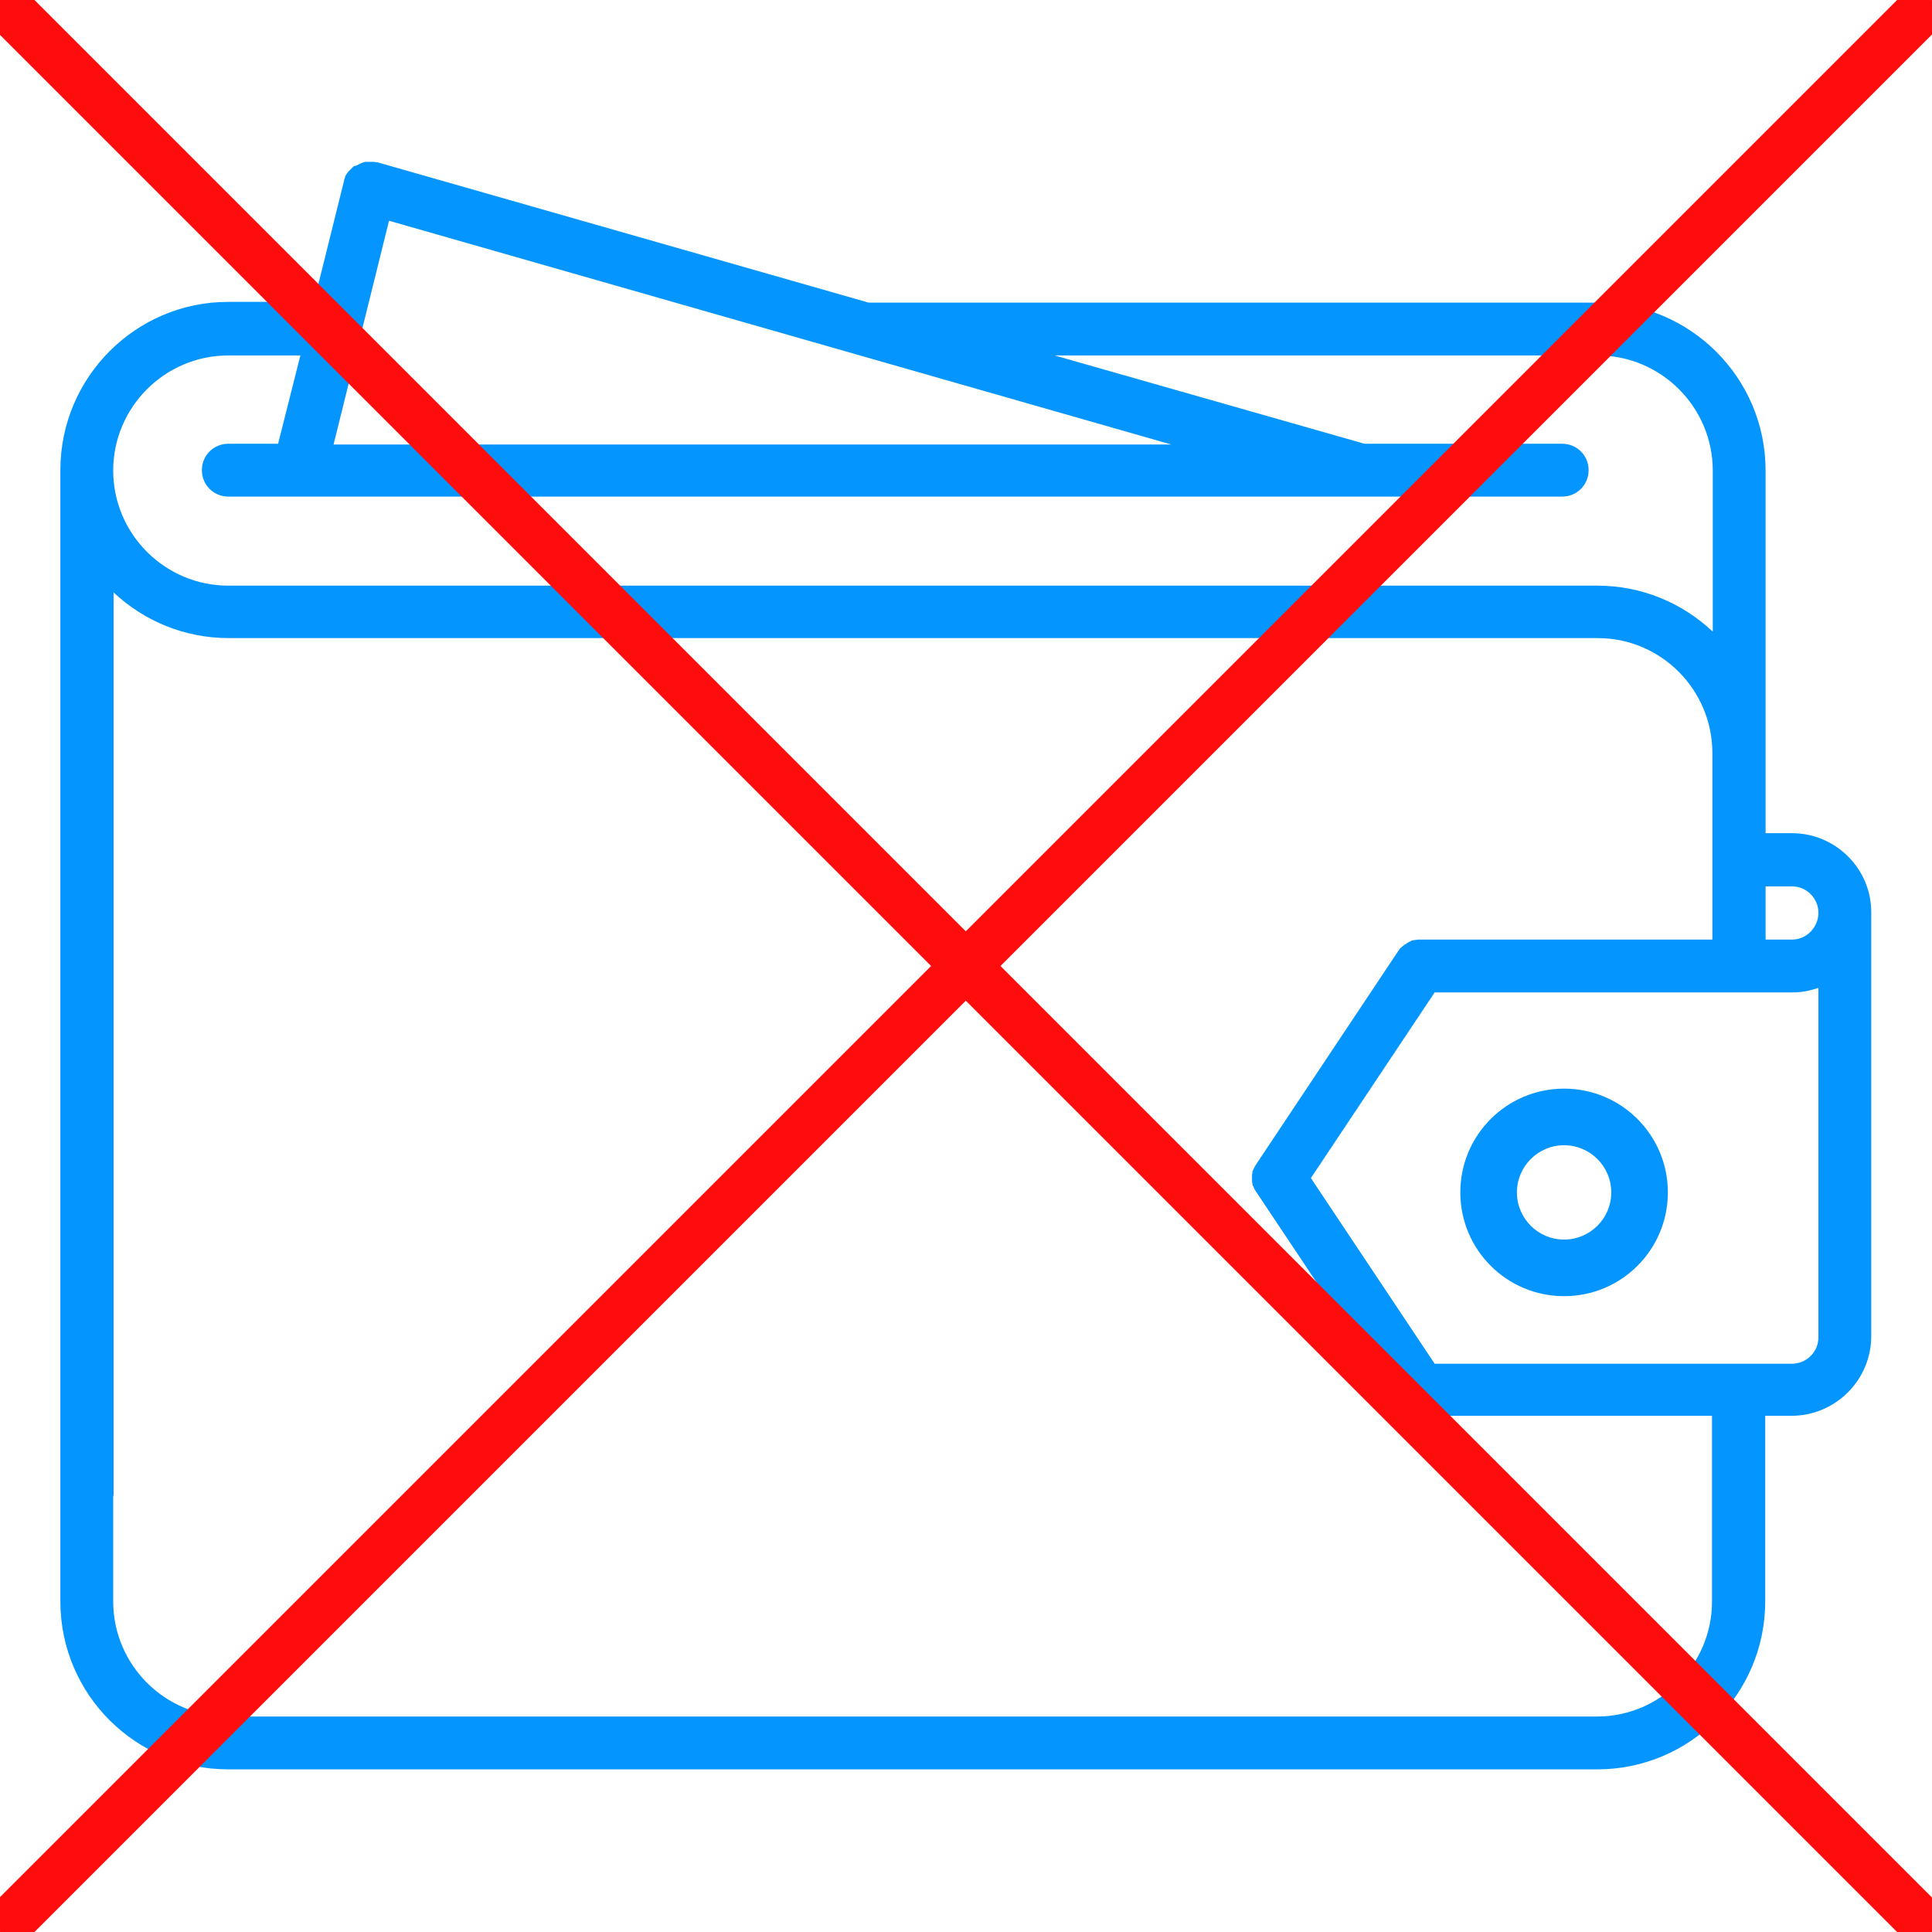 <svg version="1.1" id="Capa_1" xmlns="http://www.w3.org/2000/svg" xmlns:xlink="http://www.w3.org/1999/xlink" x="0px" y="0px"
	 viewBox="0 0 512 512" style="enable-background:new 0 0 512 512;" xml:space="preserve">
<g>
	<g>
		<path fill='#0495ff' d="M474.9,220.8h-7v-21.1v-75c0-24.6-20-44.5-44.5-44.5H230.2L100,43c0,0-0.1,0-0.1,0c0,0-0.1,0-0.1,0c-0.1,0-0.2,0-0.2,0
			c-0.1,0-0.2-0.1-0.4-0.1c-0.1,0-0.2,0-0.3,0c-0.1,0-0.3,0-0.4,0c-0.1,0-0.2,0-0.3,0c-0.1,0-0.3,0-0.4,0c-0.1,0-0.2,0-0.3,0
			c-0.1,0-0.3,0-0.4,0c-0.1,0-0.2,0-0.3,0c-0.1,0-0.3,0.1-0.4,0.1c-0.1,0-0.2,0-0.2,0.1c-0.1,0-0.3,0.1-0.4,0.1
			c-0.1,0-0.2,0.1-0.2,0.1c-0.1,0.1-0.3,0.1-0.4,0.2c-0.1,0-0.1,0.1-0.2,0.1c-0.1,0.1-0.3,0.1-0.4,0.2c-0.1,0-0.1,0.1-0.2,0.1
			C94.2,43.9,94,44,93.9,44c-0.1,0-0.1,0.1-0.2,0.1c-0.1,0.1-0.2,0.2-0.3,0.3c-0.1,0.1-0.1,0.1-0.2,0.2c-0.1,0.1-0.2,0.2-0.3,0.3
			c-0.1,0.1-0.1,0.1-0.2,0.2c-0.1,0.1-0.2,0.2-0.3,0.3c-0.1,0.1-0.1,0.2-0.2,0.2c-0.1,0.1-0.1,0.2-0.2,0.3c-0.1,0.1-0.1,0.2-0.2,0.3
			c-0.1,0.1-0.1,0.2-0.2,0.3c-0.1,0.1-0.1,0.2-0.1,0.3c0,0.1-0.1,0.2-0.1,0.3c0,0.1-0.1,0.2-0.1,0.3c0,0.1-0.1,0.1-0.1,0.2
			c0,0,0,0.1,0,0.1c0,0,0,0.1,0,0.1l-8,32.2H60.5c-24.5,0-44.4,19.9-44.5,44.4c0,0.1,0,0.1,0,0.1l0,271.9h14.1l0-239.4
			c8,7.5,18.7,12.1,30.5,12.1h362.8c0,0,0,0,0,0c16.8,0,30.4,13.7,30.4,30.5V249h-77.4c0,0,0,0,0,0c-0.2,0-0.4,0-0.6,0
			c-0.2,0-0.4,0.1-0.7,0.1c0,0-0.1,0-0.1,0c-0.2,0-0.4,0.1-0.5,0.1c0,0-0.1,0-0.1,0c-0.2,0-0.3,0.1-0.5,0.2c-0.1,0-0.1,0-0.2,0.1
			c-0.1,0.1-0.3,0.1-0.4,0.2c-0.1,0-0.2,0.1-0.2,0.1c-0.1,0.1-0.2,0.1-0.3,0.2c-0.1,0.1-0.2,0.1-0.3,0.2c-0.1,0-0.1,0.1-0.2,0.1
			c-0.1,0.1-0.2,0.2-0.4,0.3c0,0-0.1,0.1-0.1,0.1c-0.1,0.1-0.2,0.2-0.4,0.3c-0.1,0.1-0.1,0.1-0.2,0.2c-0.1,0.1-0.2,0.2-0.3,0.3
			c-0.1,0.2-0.3,0.4-0.4,0.6c0,0,0,0,0,0l-37.5,56.3c-0.3,0.4-0.5,0.8-0.7,1.2c-0.1,0.2-0.1,0.3-0.2,0.5c0,0,0,0.1-0.1,0.1
			c-0.1,0.2-0.1,0.3-0.1,0.5c0,0,0,0.1,0,0.1c0,0.2-0.1,0.3-0.1,0.5c0,0.1,0,0.1,0,0.2c0,0.1,0,0.3,0,0.4c0,0.1,0,0.2,0,0.3
			c0,0.1,0,0.2,0,0.3c0,0.1,0,0.3,0,0.4c0,0.1,0,0.1,0,0.2c0,0.2,0,0.3,0.1,0.5c0,0,0,0.1,0,0.1c0,0.2,0.1,0.4,0.1,0.5
			c0,0,0,0.1,0.1,0.1c0.1,0.2,0.1,0.3,0.2,0.5c0.2,0.4,0.4,0.8,0.7,1.2l37.5,56.2c0,0,0,0,0,0c0.2,0.2,0.3,0.4,0.5,0.6
			c0.1,0.1,0.1,0.1,0.2,0.2c0.1,0.1,0.2,0.3,0.4,0.4c0.1,0.1,0.2,0.1,0.2,0.2c0.1,0.1,0.3,0.2,0.4,0.3c0.1,0,0.1,0.1,0.2,0.1
			c0.2,0.1,0.4,0.3,0.7,0.4c0.1,0,0.1,0.1,0.2,0.1c0.2,0.1,0.4,0.2,0.6,0.2c0.1,0,0.1,0.1,0.2,0.1c0.2,0.1,0.4,0.1,0.5,0.2
			c0.1,0,0.2,0,0.2,0.1c0.2,0,0.4,0.1,0.6,0.1c0.1,0,0.1,0,0.2,0c0.2,0,0.5,0,0.7,0c0,0,0,0,0.1,0c0,0,0,0,0,0h77.3v49.2
			c0,16.8-13.7,30.5-30.5,30.5H60.5c-16.8,0-30.5-13.7-30.5-30.5c0,0,0-0.1,0-0.1v-28H16v28.1c0,0.1,0,0.1,0,0.2
			c0.1,24.5,20,44.3,44.5,44.3h362.8c24.6,0,44.5-20,44.5-44.5c0,0,0,0,0,0v-49.2h7c11.6,0,21.1-9.5,21.1-21.1V241.9
			C496,230.3,486.5,220.8,474.9,220.8z M103.1,58.5L227.2,94c0,0,0,0,0,0l83.2,23.8h-222L103.1,58.5z M453.8,167.3
			c-8-7.5-18.7-12.1-30.5-12.1c0,0,0,0,0,0H60.5c-16.8,0-30.5-13.7-30.5-30.5s13.7-30.5,30.5-30.5h19.1l-5.9,23.4H60.5
			c-3.9,0-7,3.1-7,7c0,3.9,3.1,7,7,7h18.7c0,0,0,0,0,0c0,0,0,0,0,0h281.2c0,0,0,0,0,0c0,0,0,0,0,0H414c3.9,0,7-3.1,7-7
			c0-3.9-3.1-7-7-7h-52.4l-82.1-23.4h143.9c16.8,0,30.5,13.7,30.5,30.5V167.3z M481.9,354.4L481.9,354.4c0,3.9-3.2,7-7,7h-94.7
			l-32.8-49.2l32.8-49.2h94.7c0.1,0,0.2,0,0.3,0c2.4,0,4.6-0.5,6.7-1.2L481.9,354.4L481.9,354.4z M474.9,249c0,0-0.1,0-0.1,0h-6.9
			v-14.1h7c3.9,0,7,3.2,7,7S478.8,249,474.9,249z"/>
	</g>
</g>
<g>
	<g>
		<path  fill='#0495ff' d="M414.5,288.5c-15.2,0-27.5,12.3-27.5,27.5s12.3,27.5,27.5,27.5S442,331.2,442,316C442,300.8,429.7,288.5,414.5,288.5z
			 M414.5,328.5c-6.9,0-12.5-5.6-12.5-12.5s5.6-12.5,12.5-12.5S427,309.1,427,316S421.4,328.5,414.5,328.5z"/>
	</g>
</g>
<rect fill='#ff0d0d' x="249.5" y="-106" transform="matrix(0.707 -0.707 0.707 0.707 -106.039 256)" class="st0" width="13" height="724.1"/>
<rect fill='#ff0d0d' x="-106" y="249.5" transform="matrix(0.707 -0.707 0.707 0.707 -106.039 256)" class="st0" width="724.1" height="13"/>
</svg>
